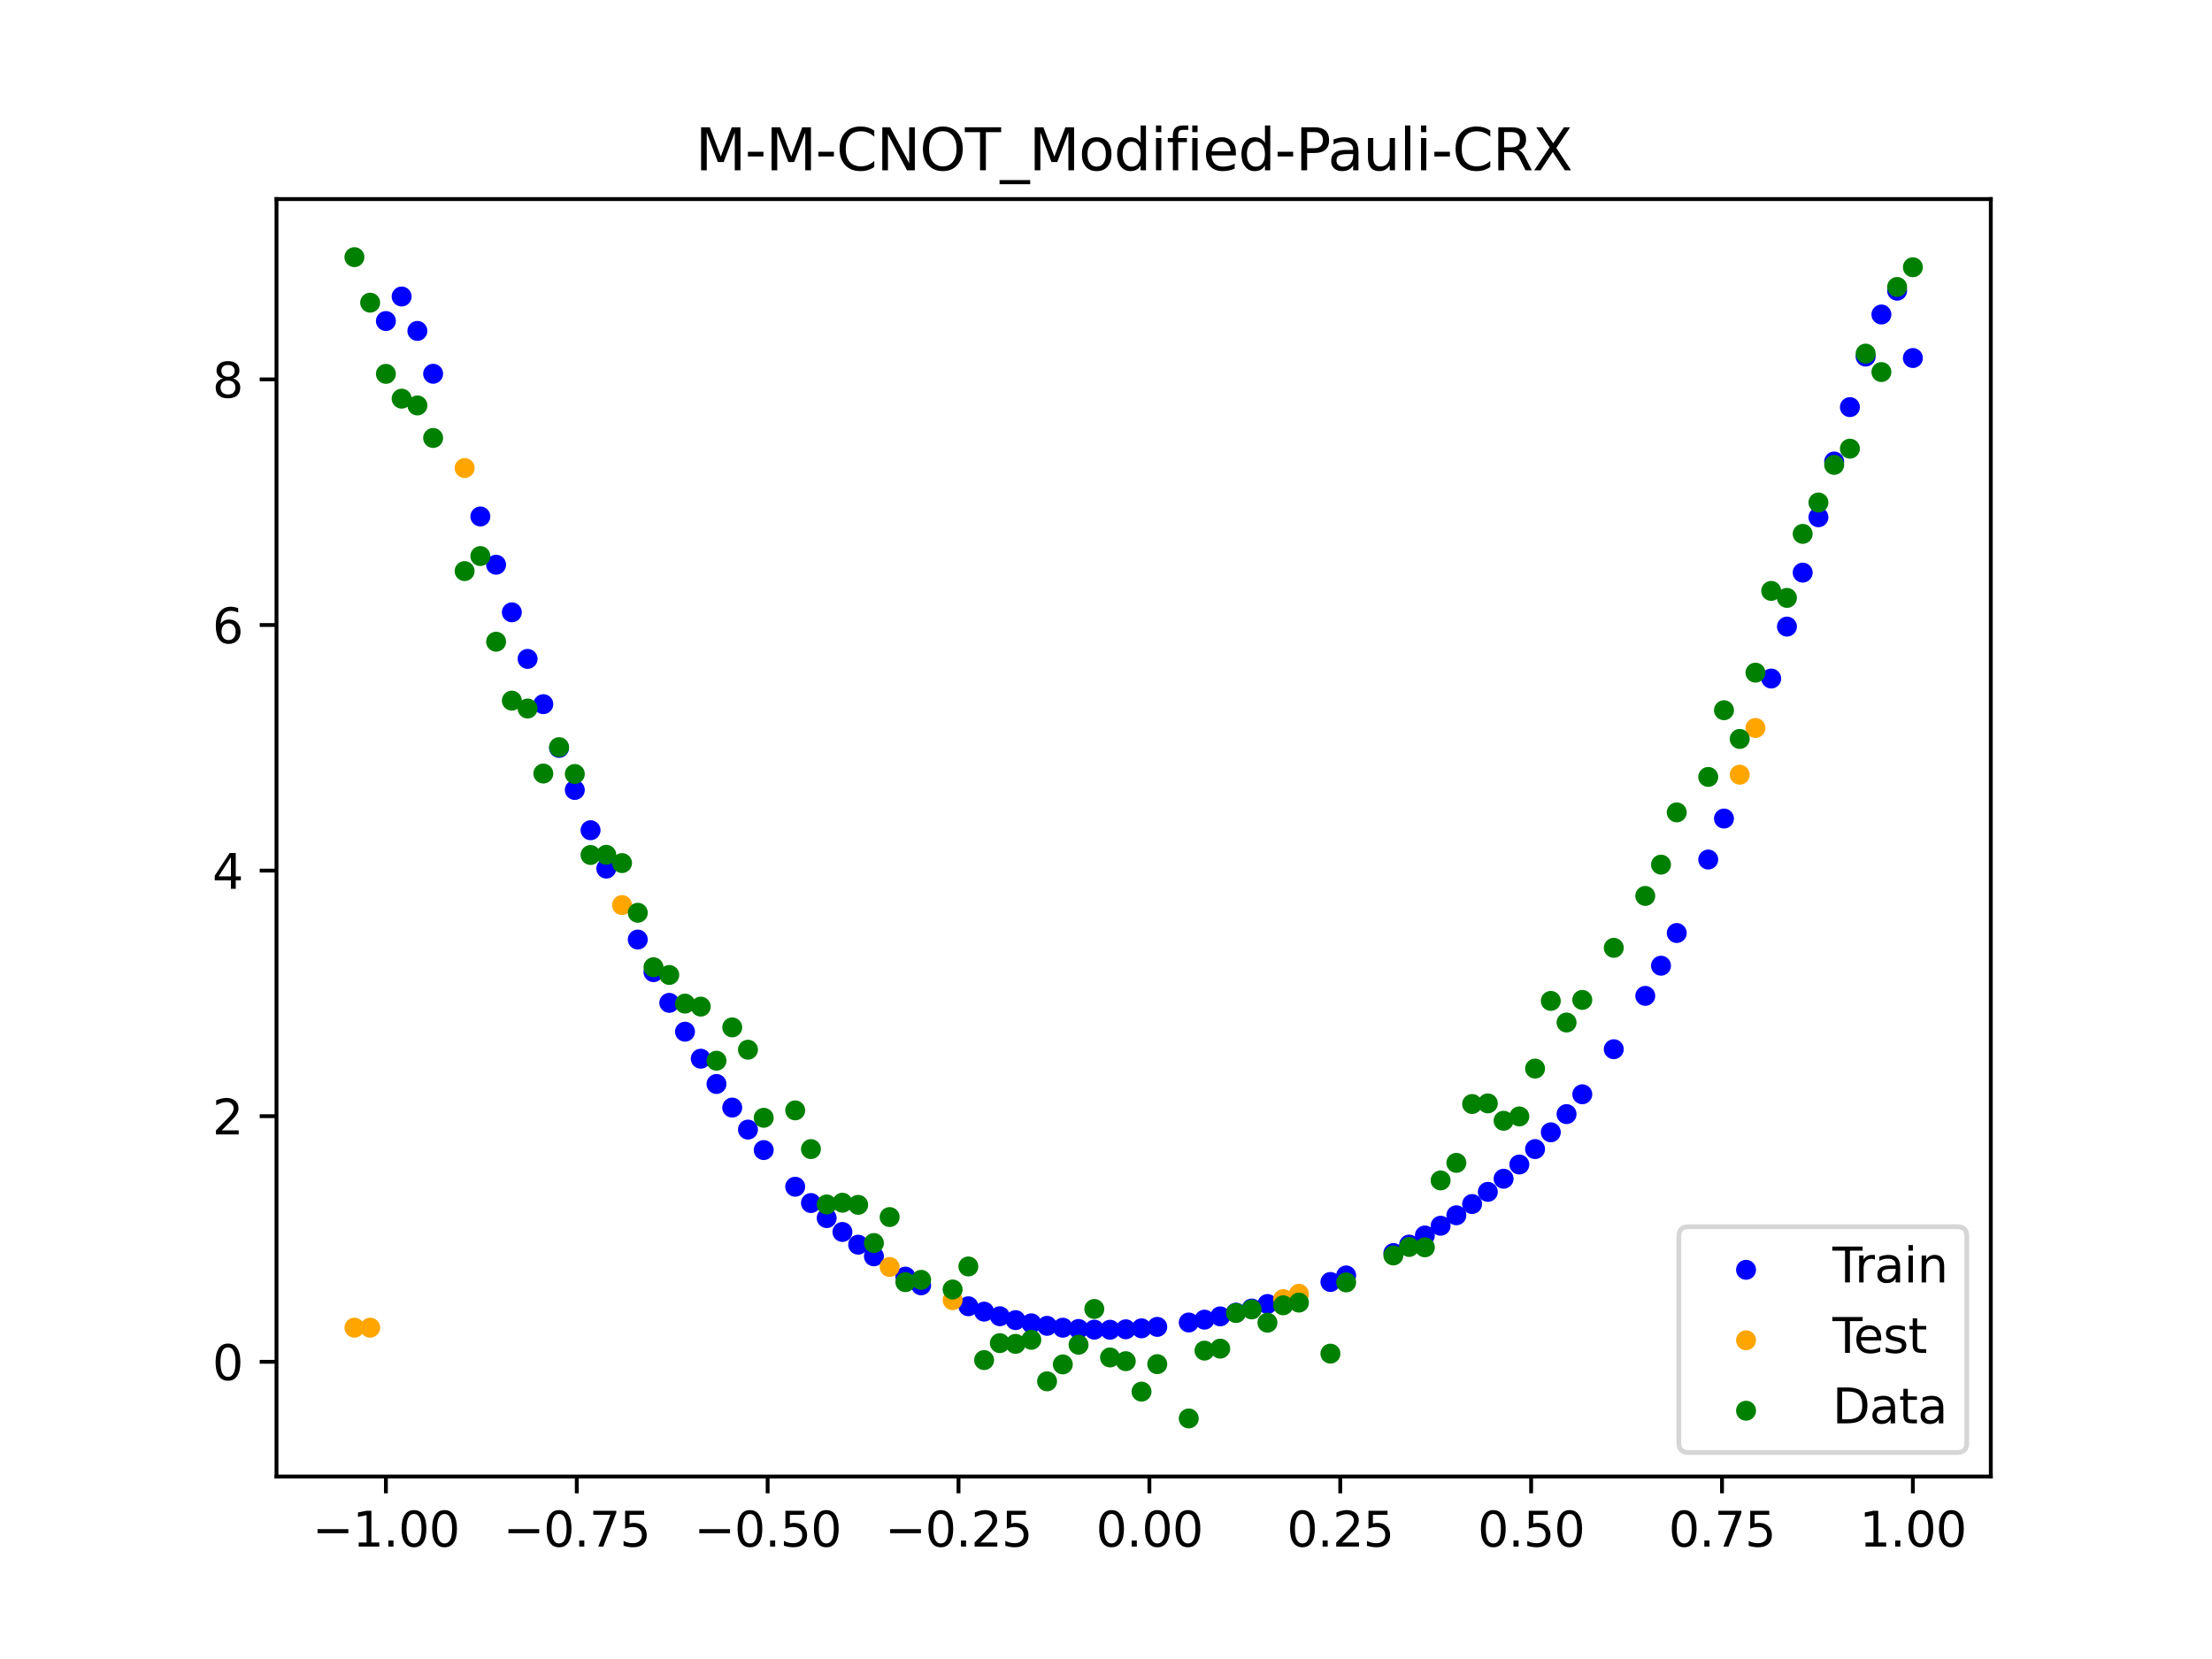 <?xml version="1.0" encoding="utf-8" standalone="no"?>
<!DOCTYPE svg PUBLIC "-//W3C//DTD SVG 1.1//EN"
  "http://www.w3.org/Graphics/SVG/1.1/DTD/svg11.dtd">
<svg xmlns:xlink="http://www.w3.org/1999/xlink" width="460.8pt" height="345.6pt" viewBox="0 0 460.8 345.6" xmlns="http://www.w3.org/2000/svg" version="1.1">
 <defs>
  <style type="text/css">*{stroke-linejoin: round; stroke-linecap: butt}</style>
 </defs>
 <g id="figure_1">
  <g id="patch_1">
   <path d="M 0 345.6 
L 460.8 345.6 
L 460.8 0 
L 0 0 
z
" style="fill: #ffffff"/>
  </g>
  <g id="axes_1">
   <g id="patch_2">
    <path d="M 57.6 307.584 
L 414.72 307.584 
L 414.72 41.472 
L 57.6 41.472 
z
" style="fill: #ffffff"/>
   </g>
   <g id="PathCollection_1">
    <defs>
     <path id="mc5044b5710" d="M 0 1.581 
C 0.419 1.581 0.822 1.415 1.118 1.118 
C 1.415 0.822 1.581 0.419 1.581 0 
C 1.581 -0.419 1.415 -0.822 1.118 -1.118 
C 0.822 -1.415 0.419 -1.581 0 -1.581 
C -0.419 -1.581 -0.822 -1.415 -1.118 -1.118 
C -1.415 -0.822 -1.581 -0.419 -1.581 0 
C -1.581 0.419 -1.415 0.822 -1.118 1.118 
C -0.822 1.415 -0.419 1.581 0 1.581 
z
" style="stroke: #0000ff"/>
    </defs>
    <g clip-path="url(#p93829b4491)">
     <use xlink:href="#mc5044b5710" x="208.286" y="274.196" style="fill: #0000ff; stroke: #0000ff"/>
     <use xlink:href="#mc5044b5710" x="83.671" y="61.766" style="fill: #0000ff; stroke: #0000ff"/>
     <use xlink:href="#mc5044b5710" x="349.297" y="194.364" style="fill: #0000ff; stroke: #0000ff"/>
     <use xlink:href="#mc5044b5710" x="149.258" y="225.815" style="fill: #0000ff; stroke: #0000ff"/>
     <use xlink:href="#mc5044b5710" x="293.548" y="259.269" style="fill: #0000ff; stroke: #0000ff"/>
     <use xlink:href="#mc5044b5710" x="319.783" y="239.375" style="fill: #0000ff; stroke: #0000ff"/>
     <use xlink:href="#mc5044b5710" x="254.196" y="274.221" style="fill: #0000ff; stroke: #0000ff"/>
     <use xlink:href="#mc5044b5710" x="342.739" y="207.458" style="fill: #0000ff; stroke: #0000ff"/>
     <use xlink:href="#mc5044b5710" x="142.699" y="214.918" style="fill: #0000ff; stroke: #0000ff"/>
     <use xlink:href="#mc5044b5710" x="175.492" y="256.638" style="fill: #0000ff; stroke: #0000ff"/>
     <use xlink:href="#mc5044b5710" x="250.917" y="274.906" style="fill: #0000ff; stroke: #0000ff"/>
     <use xlink:href="#mc5044b5710" x="155.816" y="235.317" style="fill: #0000ff; stroke: #0000ff"/>
     <use xlink:href="#mc5044b5710" x="86.95" y="68.937" style="fill: #0000ff; stroke: #0000ff"/>
     <use xlink:href="#mc5044b5710" x="123.023" y="172.95" style="fill: #0000ff; stroke: #0000ff"/>
     <use xlink:href="#mc5044b5710" x="313.224" y="245.551" style="fill: #0000ff; stroke: #0000ff"/>
     <use xlink:href="#mc5044b5710" x="100.067" y="107.59" style="fill: #0000ff; stroke: #0000ff"/>
     <use xlink:href="#mc5044b5710" x="132.861" y="195.73" style="fill: #0000ff; stroke: #0000ff"/>
     <use xlink:href="#mc5044b5710" x="182.051" y="261.718" style="fill: #0000ff; stroke: #0000ff"/>
     <use xlink:href="#mc5044b5710" x="382.091" y="96.149" style="fill: #0000ff; stroke: #0000ff"/>
     <use xlink:href="#mc5044b5710" x="188.61" y="265.942" style="fill: #0000ff; stroke: #0000ff"/>
     <use xlink:href="#mc5044b5710" x="247.638" y="275.502" style="fill: #0000ff; stroke: #0000ff"/>
     <use xlink:href="#mc5044b5710" x="300.107" y="255.345" style="fill: #0000ff; stroke: #0000ff"/>
     <use xlink:href="#mc5044b5710" x="152.537" y="230.733" style="fill: #0000ff; stroke: #0000ff"/>
     <use xlink:href="#mc5044b5710" x="205.006" y="273.236" style="fill: #0000ff; stroke: #0000ff"/>
     <use xlink:href="#mc5044b5710" x="306.666" y="250.818" style="fill: #0000ff; stroke: #0000ff"/>
     <use xlink:href="#mc5044b5710" x="280.431" y="265.699" style="fill: #0000ff; stroke: #0000ff"/>
     <use xlink:href="#mc5044b5710" x="90.229" y="77.864" style="fill: #0000ff; stroke: #0000ff"/>
     <use xlink:href="#mc5044b5710" x="326.342" y="232.089" style="fill: #0000ff; stroke: #0000ff"/>
     <use xlink:href="#mc5044b5710" x="296.828" y="257.375" style="fill: #0000ff; stroke: #0000ff"/>
     <use xlink:href="#mc5044b5710" x="165.654" y="247.216" style="fill: #0000ff; stroke: #0000ff"/>
     <use xlink:href="#mc5044b5710" x="231.241" y="277.01" style="fill: #0000ff; stroke: #0000ff"/>
     <use xlink:href="#mc5044b5710" x="277.152" y="267.061" style="fill: #0000ff; stroke: #0000ff"/>
     <use xlink:href="#mc5044b5710" x="106.626" y="127.558" style="fill: #0000ff; stroke: #0000ff"/>
     <use xlink:href="#mc5044b5710" x="172.213" y="253.75" style="fill: #0000ff; stroke: #0000ff"/>
     <use xlink:href="#mc5044b5710" x="346.018" y="201.174" style="fill: #0000ff; stroke: #0000ff"/>
     <use xlink:href="#mc5044b5710" x="309.945" y="248.286" style="fill: #0000ff; stroke: #0000ff"/>
     <use xlink:href="#mc5044b5710" x="359.135" y="170.52" style="fill: #0000ff; stroke: #0000ff"/>
     <use xlink:href="#mc5044b5710" x="116.464" y="155.803" style="fill: #0000ff; stroke: #0000ff"/>
     <use xlink:href="#mc5044b5710" x="103.347" y="117.643" style="fill: #0000ff; stroke: #0000ff"/>
     <use xlink:href="#mc5044b5710" x="159.096" y="239.583" style="fill: #0000ff; stroke: #0000ff"/>
     <use xlink:href="#mc5044b5710" x="119.743" y="164.564" style="fill: #0000ff; stroke: #0000ff"/>
     <use xlink:href="#mc5044b5710" x="178.772" y="259.29" style="fill: #0000ff; stroke: #0000ff"/>
     <use xlink:href="#mc5044b5710" x="241.079" y="276.411" style="fill: #0000ff; stroke: #0000ff"/>
     <use xlink:href="#mc5044b5710" x="145.978" y="220.548" style="fill: #0000ff; stroke: #0000ff"/>
     <use xlink:href="#mc5044b5710" x="168.934" y="250.614" style="fill: #0000ff; stroke: #0000ff"/>
     <use xlink:href="#mc5044b5710" x="329.621" y="227.959" style="fill: #0000ff; stroke: #0000ff"/>
     <use xlink:href="#mc5044b5710" x="264.034" y="271.65" style="fill: #0000ff; stroke: #0000ff"/>
     <use xlink:href="#mc5044b5710" x="391.929" y="65.515" style="fill: #0000ff; stroke: #0000ff"/>
     <use xlink:href="#mc5044b5710" x="336.18" y="218.57" style="fill: #0000ff; stroke: #0000ff"/>
     <use xlink:href="#mc5044b5710" x="316.504" y="242.588" style="fill: #0000ff; stroke: #0000ff"/>
     <use xlink:href="#mc5044b5710" x="191.889" y="267.757" style="fill: #0000ff; stroke: #0000ff"/>
     <use xlink:href="#mc5044b5710" x="368.973" y="141.352" style="fill: #0000ff; stroke: #0000ff"/>
     <use xlink:href="#mc5044b5710" x="398.487" y="74.583" style="fill: #0000ff; stroke: #0000ff"/>
     <use xlink:href="#mc5044b5710" x="234.52" y="276.918" style="fill: #0000ff; stroke: #0000ff"/>
     <use xlink:href="#mc5044b5710" x="109.905" y="137.261" style="fill: #0000ff; stroke: #0000ff"/>
     <use xlink:href="#mc5044b5710" x="323.062" y="235.884" style="fill: #0000ff; stroke: #0000ff"/>
     <use xlink:href="#mc5044b5710" x="126.302" y="180.945" style="fill: #0000ff; stroke: #0000ff"/>
     <use xlink:href="#mc5044b5710" x="388.649" y="74.283" style="fill: #0000ff; stroke: #0000ff"/>
     <use xlink:href="#mc5044b5710" x="227.962" y="276.989" style="fill: #0000ff; stroke: #0000ff"/>
     <use xlink:href="#mc5044b5710" x="113.185" y="146.691" style="fill: #0000ff; stroke: #0000ff"/>
     <use xlink:href="#mc5044b5710" x="260.755" y="272.591" style="fill: #0000ff; stroke: #0000ff"/>
     <use xlink:href="#mc5044b5710" x="80.391" y="66.88" style="fill: #0000ff; stroke: #0000ff"/>
     <use xlink:href="#mc5044b5710" x="139.42" y="208.912" style="fill: #0000ff; stroke: #0000ff"/>
     <use xlink:href="#mc5044b5710" x="378.811" y="107.754" style="fill: #0000ff; stroke: #0000ff"/>
     <use xlink:href="#mc5044b5710" x="375.532" y="119.289" style="fill: #0000ff; stroke: #0000ff"/>
     <use xlink:href="#mc5044b5710" x="237.8" y="276.717" style="fill: #0000ff; stroke: #0000ff"/>
     <use xlink:href="#mc5044b5710" x="290.269" y="261.039" style="fill: #0000ff; stroke: #0000ff"/>
     <use xlink:href="#mc5044b5710" x="211.565" y="275.005" style="fill: #0000ff; stroke: #0000ff"/>
     <use xlink:href="#mc5044b5710" x="136.14" y="202.519" style="fill: #0000ff; stroke: #0000ff"/>
     <use xlink:href="#mc5044b5710" x="395.208" y="60.556" style="fill: #0000ff; stroke: #0000ff"/>
     <use xlink:href="#mc5044b5710" x="385.37" y="84.811" style="fill: #0000ff; stroke: #0000ff"/>
     <use xlink:href="#mc5044b5710" x="303.386" y="253.165" style="fill: #0000ff; stroke: #0000ff"/>
     <use xlink:href="#mc5044b5710" x="224.682" y="276.849" style="fill: #0000ff; stroke: #0000ff"/>
     <use xlink:href="#mc5044b5710" x="372.253" y="130.535" style="fill: #0000ff; stroke: #0000ff"/>
     <use xlink:href="#mc5044b5710" x="257.476" y="273.448" style="fill: #0000ff; stroke: #0000ff"/>
     <use xlink:href="#mc5044b5710" x="221.403" y="276.586" style="fill: #0000ff; stroke: #0000ff"/>
     <use xlink:href="#mc5044b5710" x="355.856" y="179.057" style="fill: #0000ff; stroke: #0000ff"/>
     <use xlink:href="#mc5044b5710" x="201.727" y="272.119" style="fill: #0000ff; stroke: #0000ff"/>
     <use xlink:href="#mc5044b5710" x="214.844" y="275.67" style="fill: #0000ff; stroke: #0000ff"/>
     <use xlink:href="#mc5044b5710" x="218.124" y="276.195" style="fill: #0000ff; stroke: #0000ff"/>
    </g>
   </g>
   <g id="PathCollection_2">
    <defs>
     <path id="m3e9d633d34" d="M 0 1.581 
C 0.419 1.581 0.822 1.415 1.118 1.118 
C 1.415 0.822 1.581 0.419 1.581 0 
C 1.581 -0.419 1.415 -0.822 1.118 -1.118 
C 0.822 -1.415 0.419 -1.581 0 -1.581 
C -0.419 -1.581 -0.822 -1.415 -1.118 -1.118 
C -1.415 -0.822 -1.581 -0.419 -1.581 0 
C -1.581 0.419 -1.415 0.822 -1.118 1.118 
C -0.822 1.415 -0.419 1.581 0 1.581 
z
" style="stroke: #ffa500"/>
    </defs>
    <g clip-path="url(#p93829b4491)">
     <use xlink:href="#m3e9d633d34" x="198.448" y="270.838" style="fill: #ffa500; stroke: #ffa500"/>
     <use xlink:href="#m3e9d633d34" x="365.694" y="151.652" style="fill: #ffa500; stroke: #ffa500"/>
     <use xlink:href="#m3e9d633d34" x="73.833" y="276.577" style="fill: #ffa500; stroke: #ffa500"/>
     <use xlink:href="#m3e9d633d34" x="96.788" y="97.502" style="fill: #ffa500; stroke: #ffa500"/>
     <use xlink:href="#m3e9d633d34" x="267.314" y="270.627" style="fill: #ffa500; stroke: #ffa500"/>
     <use xlink:href="#m3e9d633d34" x="129.581" y="188.539" style="fill: #ffa500; stroke: #ffa500"/>
     <use xlink:href="#m3e9d633d34" x="185.33" y="263.932" style="fill: #ffa500; stroke: #ffa500"/>
     <use xlink:href="#m3e9d633d34" x="270.593" y="269.522" style="fill: #ffa500; stroke: #ffa500"/>
     <use xlink:href="#m3e9d633d34" x="77.112" y="276.577" style="fill: #ffa500; stroke: #ffa500"/>
     <use xlink:href="#m3e9d633d34" x="362.415" y="161.383" style="fill: #ffa500; stroke: #ffa500"/>
    </g>
   </g>
   <g id="PathCollection_3">
    <defs>
     <path id="m9a871b9385" d="M 0 1.581 
C 0.419 1.581 0.822 1.415 1.118 1.118 
C 1.415 0.822 1.581 0.419 1.581 0 
C 1.581 -0.419 1.415 -0.822 1.118 -1.118 
C 0.822 -1.415 0.419 -1.581 0 -1.581 
C -0.419 -1.581 -0.822 -1.415 -1.118 -1.118 
C -1.415 -0.822 -1.581 -0.419 -1.581 0 
C -1.581 0.419 -1.415 0.822 -1.118 1.118 
C -0.822 1.415 -0.419 1.581 0 1.581 
z
" style="stroke: #008000"/>
    </defs>
    <g clip-path="url(#p93829b4491)">
     <use xlink:href="#m9a871b9385" x="208.286" y="279.798" style="fill: #008000; stroke: #008000"/>
     <use xlink:href="#m9a871b9385" x="83.671" y="83.047" style="fill: #008000; stroke: #008000"/>
     <use xlink:href="#m9a871b9385" x="349.297" y="169.235" style="fill: #008000; stroke: #008000"/>
     <use xlink:href="#m9a871b9385" x="149.258" y="220.967" style="fill: #008000; stroke: #008000"/>
     <use xlink:href="#m9a871b9385" x="293.548" y="259.766" style="fill: #008000; stroke: #008000"/>
     <use xlink:href="#m9a871b9385" x="319.783" y="222.609" style="fill: #008000; stroke: #008000"/>
     <use xlink:href="#m9a871b9385" x="254.196" y="280.945" style="fill: #008000; stroke: #008000"/>
     <use xlink:href="#m9a871b9385" x="342.739" y="186.636" style="fill: #008000; stroke: #008000"/>
     <use xlink:href="#m9a871b9385" x="142.699" y="209.073" style="fill: #008000; stroke: #008000"/>
     <use xlink:href="#m9a871b9385" x="175.492" y="250.548" style="fill: #008000; stroke: #008000"/>
     <use xlink:href="#m9a871b9385" x="250.917" y="281.357" style="fill: #008000; stroke: #008000"/>
     <use xlink:href="#m9a871b9385" x="155.816" y="218.675" style="fill: #008000; stroke: #008000"/>
     <use xlink:href="#m9a871b9385" x="86.95" y="84.461" style="fill: #008000; stroke: #008000"/>
     <use xlink:href="#m9a871b9385" x="123.023" y="178.109" style="fill: #008000; stroke: #008000"/>
     <use xlink:href="#m9a871b9385" x="313.224" y="233.476" style="fill: #008000; stroke: #008000"/>
     <use xlink:href="#m9a871b9385" x="100.067" y="115.838" style="fill: #008000; stroke: #008000"/>
     <use xlink:href="#m9a871b9385" x="132.861" y="190.145" style="fill: #008000; stroke: #008000"/>
     <use xlink:href="#m9a871b9385" x="182.051" y="258.951" style="fill: #008000; stroke: #008000"/>
     <use xlink:href="#m9a871b9385" x="382.091" y="96.844" style="fill: #008000; stroke: #008000"/>
     <use xlink:href="#m9a871b9385" x="188.61" y="267.097" style="fill: #008000; stroke: #008000"/>
     <use xlink:href="#m9a871b9385" x="247.638" y="295.488" style="fill: #008000; stroke: #008000"/>
     <use xlink:href="#m9a871b9385" x="300.107" y="245.907" style="fill: #008000; stroke: #008000"/>
     <use xlink:href="#m9a871b9385" x="152.537" y="214.021" style="fill: #008000; stroke: #008000"/>
     <use xlink:href="#m9a871b9385" x="205.006" y="283.329" style="fill: #008000; stroke: #008000"/>
     <use xlink:href="#m9a871b9385" x="306.666" y="229.986" style="fill: #008000; stroke: #008000"/>
     <use xlink:href="#m9a871b9385" x="280.431" y="267.148" style="fill: #008000; stroke: #008000"/>
     <use xlink:href="#m9a871b9385" x="90.229" y="91.238" style="fill: #008000; stroke: #008000"/>
     <use xlink:href="#m9a871b9385" x="326.342" y="213.009" style="fill: #008000; stroke: #008000"/>
     <use xlink:href="#m9a871b9385" x="296.828" y="259.841" style="fill: #008000; stroke: #008000"/>
     <use xlink:href="#m9a871b9385" x="165.654" y="231.312" style="fill: #008000; stroke: #008000"/>
     <use xlink:href="#m9a871b9385" x="231.241" y="282.785" style="fill: #008000; stroke: #008000"/>
     <use xlink:href="#m9a871b9385" x="277.152" y="281.988" style="fill: #008000; stroke: #008000"/>
     <use xlink:href="#m9a871b9385" x="106.626" y="145.957" style="fill: #008000; stroke: #008000"/>
     <use xlink:href="#m9a871b9385" x="172.213" y="250.909" style="fill: #008000; stroke: #008000"/>
     <use xlink:href="#m9a871b9385" x="346.018" y="180.121" style="fill: #008000; stroke: #008000"/>
     <use xlink:href="#m9a871b9385" x="309.945" y="229.858" style="fill: #008000; stroke: #008000"/>
     <use xlink:href="#m9a871b9385" x="359.135" y="147.953" style="fill: #008000; stroke: #008000"/>
     <use xlink:href="#m9a871b9385" x="116.464" y="155.642" style="fill: #008000; stroke: #008000"/>
     <use xlink:href="#m9a871b9385" x="103.347" y="133.681" style="fill: #008000; stroke: #008000"/>
     <use xlink:href="#m9a871b9385" x="159.096" y="232.856" style="fill: #008000; stroke: #008000"/>
     <use xlink:href="#m9a871b9385" x="119.743" y="161.234" style="fill: #008000; stroke: #008000"/>
     <use xlink:href="#m9a871b9385" x="178.772" y="250.991" style="fill: #008000; stroke: #008000"/>
     <use xlink:href="#m9a871b9385" x="241.079" y="284.178" style="fill: #008000; stroke: #008000"/>
     <use xlink:href="#m9a871b9385" x="145.978" y="209.694" style="fill: #008000; stroke: #008000"/>
     <use xlink:href="#m9a871b9385" x="168.934" y="239.376" style="fill: #008000; stroke: #008000"/>
     <use xlink:href="#m9a871b9385" x="329.621" y="208.299" style="fill: #008000; stroke: #008000"/>
     <use xlink:href="#m9a871b9385" x="264.034" y="275.541" style="fill: #008000; stroke: #008000"/>
     <use xlink:href="#m9a871b9385" x="391.929" y="77.507" style="fill: #008000; stroke: #008000"/>
     <use xlink:href="#m9a871b9385" x="336.18" y="197.449" style="fill: #008000; stroke: #008000"/>
     <use xlink:href="#m9a871b9385" x="316.504" y="232.571" style="fill: #008000; stroke: #008000"/>
     <use xlink:href="#m9a871b9385" x="191.889" y="266.612" style="fill: #008000; stroke: #008000"/>
     <use xlink:href="#m9a871b9385" x="368.973" y="123.096" style="fill: #008000; stroke: #008000"/>
     <use xlink:href="#m9a871b9385" x="398.487" y="55.672" style="fill: #008000; stroke: #008000"/>
     <use xlink:href="#m9a871b9385" x="234.52" y="283.56" style="fill: #008000; stroke: #008000"/>
     <use xlink:href="#m9a871b9385" x="109.905" y="147.599" style="fill: #008000; stroke: #008000"/>
     <use xlink:href="#m9a871b9385" x="323.062" y="208.507" style="fill: #008000; stroke: #008000"/>
     <use xlink:href="#m9a871b9385" x="126.302" y="178.07" style="fill: #008000; stroke: #008000"/>
     <use xlink:href="#m9a871b9385" x="388.649" y="73.667" style="fill: #008000; stroke: #008000"/>
     <use xlink:href="#m9a871b9385" x="227.962" y="272.682" style="fill: #008000; stroke: #008000"/>
     <use xlink:href="#m9a871b9385" x="113.185" y="161.141" style="fill: #008000; stroke: #008000"/>
     <use xlink:href="#m9a871b9385" x="260.755" y="272.778" style="fill: #008000; stroke: #008000"/>
     <use xlink:href="#m9a871b9385" x="80.391" y="77.883" style="fill: #008000; stroke: #008000"/>
     <use xlink:href="#m9a871b9385" x="139.42" y="203.102" style="fill: #008000; stroke: #008000"/>
     <use xlink:href="#m9a871b9385" x="378.811" y="104.684" style="fill: #008000; stroke: #008000"/>
     <use xlink:href="#m9a871b9385" x="375.532" y="111.216" style="fill: #008000; stroke: #008000"/>
     <use xlink:href="#m9a871b9385" x="237.8" y="289.903" style="fill: #008000; stroke: #008000"/>
     <use xlink:href="#m9a871b9385" x="290.269" y="261.533" style="fill: #008000; stroke: #008000"/>
     <use xlink:href="#m9a871b9385" x="211.565" y="279.954" style="fill: #008000; stroke: #008000"/>
     <use xlink:href="#m9a871b9385" x="136.14" y="201.496" style="fill: #008000; stroke: #008000"/>
     <use xlink:href="#m9a871b9385" x="395.208" y="59.781" style="fill: #008000; stroke: #008000"/>
     <use xlink:href="#m9a871b9385" x="385.37" y="93.463" style="fill: #008000; stroke: #008000"/>
     <use xlink:href="#m9a871b9385" x="303.386" y="242.242" style="fill: #008000; stroke: #008000"/>
     <use xlink:href="#m9a871b9385" x="224.682" y="280.135" style="fill: #008000; stroke: #008000"/>
     <use xlink:href="#m9a871b9385" x="372.253" y="124.552" style="fill: #008000; stroke: #008000"/>
     <use xlink:href="#m9a871b9385" x="257.476" y="273.52" style="fill: #008000; stroke: #008000"/>
     <use xlink:href="#m9a871b9385" x="221.403" y="284.229" style="fill: #008000; stroke: #008000"/>
     <use xlink:href="#m9a871b9385" x="355.856" y="161.851" style="fill: #008000; stroke: #008000"/>
     <use xlink:href="#m9a871b9385" x="201.727" y="263.828" style="fill: #008000; stroke: #008000"/>
     <use xlink:href="#m9a871b9385" x="214.844" y="279.105" style="fill: #008000; stroke: #008000"/>
     <use xlink:href="#m9a871b9385" x="218.124" y="287.758" style="fill: #008000; stroke: #008000"/>
    </g>
   </g>
   <g id="PathCollection_4">
    <g clip-path="url(#p93829b4491)">
     <use xlink:href="#m9a871b9385" x="198.448" y="268.627" style="fill: #008000; stroke: #008000"/>
     <use xlink:href="#m9a871b9385" x="365.694" y="140.127" style="fill: #008000; stroke: #008000"/>
     <use xlink:href="#m9a871b9385" x="73.833" y="53.568" style="fill: #008000; stroke: #008000"/>
     <use xlink:href="#m9a871b9385" x="96.788" y="118.971" style="fill: #008000; stroke: #008000"/>
     <use xlink:href="#m9a871b9385" x="267.314" y="271.918" style="fill: #008000; stroke: #008000"/>
     <use xlink:href="#m9a871b9385" x="129.581" y="179.797" style="fill: #008000; stroke: #008000"/>
     <use xlink:href="#m9a871b9385" x="185.33" y="253.537" style="fill: #008000; stroke: #008000"/>
     <use xlink:href="#m9a871b9385" x="270.593" y="271.354" style="fill: #008000; stroke: #008000"/>
     <use xlink:href="#m9a871b9385" x="77.112" y="63.052" style="fill: #008000; stroke: #008000"/>
     <use xlink:href="#m9a871b9385" x="362.415" y="153.936" style="fill: #008000; stroke: #008000"/>
    </g>
   </g>
   <g id="matplotlib.axis_1">
    <g id="xtick_1">
     <g id="line2d_1">
      <defs>
       <path id="m56101bc3e9" d="M 0 0 
L 0 3.5 
" style="stroke: #000000; stroke-width: 0.8"/>
      </defs>
      <g>
       <use xlink:href="#m56101bc3e9" x="80.391" y="307.584" style="stroke: #000000; stroke-width: 0.8"/>
      </g>
     </g>
     <g id="text_1">
      <!-- −1.00 -->
      <g transform="translate(65.069 322.182) scale(0.1 -0.1)">
       <defs>
        <path id="DejaVuSans-2212" d="M 678 2272 
L 4684 2272 
L 4684 1741 
L 678 1741 
L 678 2272 
z
" transform="scale(0.016)"/>
        <path id="DejaVuSans-31" d="M 794 531 
L 1825 531 
L 1825 4091 
L 703 3866 
L 703 4441 
L 1819 4666 
L 2450 4666 
L 2450 531 
L 3481 531 
L 3481 0 
L 794 0 
L 794 531 
z
" transform="scale(0.016)"/>
        <path id="DejaVuSans-2e" d="M 684 794 
L 1344 794 
L 1344 0 
L 684 0 
L 684 794 
z
" transform="scale(0.016)"/>
        <path id="DejaVuSans-30" d="M 2034 4250 
Q 1547 4250 1301 3770 
Q 1056 3291 1056 2328 
Q 1056 1369 1301 889 
Q 1547 409 2034 409 
Q 2525 409 2770 889 
Q 3016 1369 3016 2328 
Q 3016 3291 2770 3770 
Q 2525 4250 2034 4250 
z
M 2034 4750 
Q 2819 4750 3233 4129 
Q 3647 3509 3647 2328 
Q 3647 1150 3233 529 
Q 2819 -91 2034 -91 
Q 1250 -91 836 529 
Q 422 1150 422 2328 
Q 422 3509 836 4129 
Q 1250 4750 2034 4750 
z
" transform="scale(0.016)"/>
       </defs>
       <use xlink:href="#DejaVuSans-2212"/>
       <use xlink:href="#DejaVuSans-31" x="83.789"/>
       <use xlink:href="#DejaVuSans-2e" x="147.412"/>
       <use xlink:href="#DejaVuSans-30" x="179.199"/>
       <use xlink:href="#DejaVuSans-30" x="242.822"/>
      </g>
     </g>
    </g>
    <g id="xtick_2">
     <g id="line2d_2">
      <g>
       <use xlink:href="#m56101bc3e9" x="120.153" y="307.584" style="stroke: #000000; stroke-width: 0.8"/>
      </g>
     </g>
     <g id="text_2">
      <!-- −0.75 -->
      <g transform="translate(104.831 322.182) scale(0.1 -0.1)">
       <defs>
        <path id="DejaVuSans-37" d="M 525 4666 
L 3525 4666 
L 3525 4397 
L 1831 0 
L 1172 0 
L 2766 4134 
L 525 4134 
L 525 4666 
z
" transform="scale(0.016)"/>
        <path id="DejaVuSans-35" d="M 691 4666 
L 3169 4666 
L 3169 4134 
L 1269 4134 
L 1269 2991 
Q 1406 3038 1543 3061 
Q 1681 3084 1819 3084 
Q 2600 3084 3056 2656 
Q 3513 2228 3513 1497 
Q 3513 744 3044 326 
Q 2575 -91 1722 -91 
Q 1428 -91 1123 -41 
Q 819 9 494 109 
L 494 744 
Q 775 591 1075 516 
Q 1375 441 1709 441 
Q 2250 441 2565 725 
Q 2881 1009 2881 1497 
Q 2881 1984 2565 2268 
Q 2250 2553 1709 2553 
Q 1456 2553 1204 2497 
Q 953 2441 691 2322 
L 691 4666 
z
" transform="scale(0.016)"/>
       </defs>
       <use xlink:href="#DejaVuSans-2212"/>
       <use xlink:href="#DejaVuSans-30" x="83.789"/>
       <use xlink:href="#DejaVuSans-2e" x="147.412"/>
       <use xlink:href="#DejaVuSans-37" x="179.199"/>
       <use xlink:href="#DejaVuSans-35" x="242.822"/>
      </g>
     </g>
    </g>
    <g id="xtick_3">
     <g id="line2d_3">
      <g>
       <use xlink:href="#m56101bc3e9" x="159.915" y="307.584" style="stroke: #000000; stroke-width: 0.8"/>
      </g>
     </g>
     <g id="text_3">
      <!-- −0.50 -->
      <g transform="translate(144.593 322.182) scale(0.1 -0.1)">
       <use xlink:href="#DejaVuSans-2212"/>
       <use xlink:href="#DejaVuSans-30" x="83.789"/>
       <use xlink:href="#DejaVuSans-2e" x="147.412"/>
       <use xlink:href="#DejaVuSans-35" x="179.199"/>
       <use xlink:href="#DejaVuSans-30" x="242.822"/>
      </g>
     </g>
    </g>
    <g id="xtick_4">
     <g id="line2d_4">
      <g>
       <use xlink:href="#m56101bc3e9" x="199.677" y="307.584" style="stroke: #000000; stroke-width: 0.8"/>
      </g>
     </g>
     <g id="text_4">
      <!-- −0.25 -->
      <g transform="translate(184.355 322.182) scale(0.1 -0.1)">
       <defs>
        <path id="DejaVuSans-32" d="M 1228 531 
L 3431 531 
L 3431 0 
L 469 0 
L 469 531 
Q 828 903 1448 1529 
Q 2069 2156 2228 2338 
Q 2531 2678 2651 2914 
Q 2772 3150 2772 3378 
Q 2772 3750 2511 3984 
Q 2250 4219 1831 4219 
Q 1534 4219 1204 4116 
Q 875 4013 500 3803 
L 500 4441 
Q 881 4594 1212 4672 
Q 1544 4750 1819 4750 
Q 2544 4750 2975 4387 
Q 3406 4025 3406 3419 
Q 3406 3131 3298 2873 
Q 3191 2616 2906 2266 
Q 2828 2175 2409 1742 
Q 1991 1309 1228 531 
z
" transform="scale(0.016)"/>
       </defs>
       <use xlink:href="#DejaVuSans-2212"/>
       <use xlink:href="#DejaVuSans-30" x="83.789"/>
       <use xlink:href="#DejaVuSans-2e" x="147.412"/>
       <use xlink:href="#DejaVuSans-32" x="179.199"/>
       <use xlink:href="#DejaVuSans-35" x="242.822"/>
      </g>
     </g>
    </g>
    <g id="xtick_5">
     <g id="line2d_5">
      <g>
       <use xlink:href="#m56101bc3e9" x="239.439" y="307.584" style="stroke: #000000; stroke-width: 0.8"/>
      </g>
     </g>
     <g id="text_5">
      <!-- 0.00 -->
      <g transform="translate(228.307 322.182) scale(0.1 -0.1)">
       <use xlink:href="#DejaVuSans-30"/>
       <use xlink:href="#DejaVuSans-2e" x="63.623"/>
       <use xlink:href="#DejaVuSans-30" x="95.41"/>
       <use xlink:href="#DejaVuSans-30" x="159.033"/>
      </g>
     </g>
    </g>
    <g id="xtick_6">
     <g id="line2d_6">
      <g>
       <use xlink:href="#m56101bc3e9" x="279.201" y="307.584" style="stroke: #000000; stroke-width: 0.8"/>
      </g>
     </g>
     <g id="text_6">
      <!-- 0.25 -->
      <g transform="translate(268.069 322.182) scale(0.1 -0.1)">
       <use xlink:href="#DejaVuSans-30"/>
       <use xlink:href="#DejaVuSans-2e" x="63.623"/>
       <use xlink:href="#DejaVuSans-32" x="95.41"/>
       <use xlink:href="#DejaVuSans-35" x="159.033"/>
      </g>
     </g>
    </g>
    <g id="xtick_7">
     <g id="line2d_7">
      <g>
       <use xlink:href="#m56101bc3e9" x="318.963" y="307.584" style="stroke: #000000; stroke-width: 0.8"/>
      </g>
     </g>
     <g id="text_7">
      <!-- 0.50 -->
      <g transform="translate(307.83 322.182) scale(0.1 -0.1)">
       <use xlink:href="#DejaVuSans-30"/>
       <use xlink:href="#DejaVuSans-2e" x="63.623"/>
       <use xlink:href="#DejaVuSans-35" x="95.41"/>
       <use xlink:href="#DejaVuSans-30" x="159.033"/>
      </g>
     </g>
    </g>
    <g id="xtick_8">
     <g id="line2d_8">
      <g>
       <use xlink:href="#m56101bc3e9" x="358.725" y="307.584" style="stroke: #000000; stroke-width: 0.8"/>
      </g>
     </g>
     <g id="text_8">
      <!-- 0.75 -->
      <g transform="translate(347.592 322.182) scale(0.1 -0.1)">
       <use xlink:href="#DejaVuSans-30"/>
       <use xlink:href="#DejaVuSans-2e" x="63.623"/>
       <use xlink:href="#DejaVuSans-37" x="95.41"/>
       <use xlink:href="#DejaVuSans-35" x="159.033"/>
      </g>
     </g>
    </g>
    <g id="xtick_9">
     <g id="line2d_9">
      <g>
       <use xlink:href="#m56101bc3e9" x="398.487" y="307.584" style="stroke: #000000; stroke-width: 0.8"/>
      </g>
     </g>
     <g id="text_9">
      <!-- 1.00 -->
      <g transform="translate(387.354 322.182) scale(0.1 -0.1)">
       <use xlink:href="#DejaVuSans-31"/>
       <use xlink:href="#DejaVuSans-2e" x="63.623"/>
       <use xlink:href="#DejaVuSans-30" x="95.41"/>
       <use xlink:href="#DejaVuSans-30" x="159.033"/>
      </g>
     </g>
    </g>
   </g>
   <g id="matplotlib.axis_2">
    <g id="ytick_1">
     <g id="line2d_10">
      <defs>
       <path id="mdcc0e2740e" d="M 0 0 
L -3.5 0 
" style="stroke: #000000; stroke-width: 0.8"/>
      </defs>
      <g>
       <use xlink:href="#mdcc0e2740e" x="57.6" y="283.689" style="stroke: #000000; stroke-width: 0.8"/>
      </g>
     </g>
     <g id="text_10">
      <!-- 0 -->
      <g transform="translate(44.237 287.489) scale(0.1 -0.1)">
       <use xlink:href="#DejaVuSans-30"/>
      </g>
     </g>
    </g>
    <g id="ytick_2">
     <g id="line2d_11">
      <g>
       <use xlink:href="#mdcc0e2740e" x="57.6" y="232.524" style="stroke: #000000; stroke-width: 0.8"/>
      </g>
     </g>
     <g id="text_11">
      <!-- 2 -->
      <g transform="translate(44.237 236.324) scale(0.1 -0.1)">
       <use xlink:href="#DejaVuSans-32"/>
      </g>
     </g>
    </g>
    <g id="ytick_3">
     <g id="line2d_12">
      <g>
       <use xlink:href="#mdcc0e2740e" x="57.6" y="181.36" style="stroke: #000000; stroke-width: 0.8"/>
      </g>
     </g>
     <g id="text_12">
      <!-- 4 -->
      <g transform="translate(44.237 185.159) scale(0.1 -0.1)">
       <defs>
        <path id="DejaVuSans-34" d="M 2419 4116 
L 825 1625 
L 2419 1625 
L 2419 4116 
z
M 2253 4666 
L 3047 4666 
L 3047 1625 
L 3713 1625 
L 3713 1100 
L 3047 1100 
L 3047 0 
L 2419 0 
L 2419 1100 
L 313 1100 
L 313 1709 
L 2253 4666 
z
" transform="scale(0.016)"/>
       </defs>
       <use xlink:href="#DejaVuSans-34"/>
      </g>
     </g>
    </g>
    <g id="ytick_4">
     <g id="line2d_13">
      <g>
       <use xlink:href="#mdcc0e2740e" x="57.6" y="130.195" style="stroke: #000000; stroke-width: 0.8"/>
      </g>
     </g>
     <g id="text_13">
      <!-- 6 -->
      <g transform="translate(44.237 133.994) scale(0.1 -0.1)">
       <defs>
        <path id="DejaVuSans-36" d="M 2113 2584 
Q 1688 2584 1439 2293 
Q 1191 2003 1191 1497 
Q 1191 994 1439 701 
Q 1688 409 2113 409 
Q 2538 409 2786 701 
Q 3034 994 3034 1497 
Q 3034 2003 2786 2293 
Q 2538 2584 2113 2584 
z
M 3366 4563 
L 3366 3988 
Q 3128 4100 2886 4159 
Q 2644 4219 2406 4219 
Q 1781 4219 1451 3797 
Q 1122 3375 1075 2522 
Q 1259 2794 1537 2939 
Q 1816 3084 2150 3084 
Q 2853 3084 3261 2657 
Q 3669 2231 3669 1497 
Q 3669 778 3244 343 
Q 2819 -91 2113 -91 
Q 1303 -91 875 529 
Q 447 1150 447 2328 
Q 447 3434 972 4092 
Q 1497 4750 2381 4750 
Q 2619 4750 2861 4703 
Q 3103 4656 3366 4563 
z
" transform="scale(0.016)"/>
       </defs>
       <use xlink:href="#DejaVuSans-36"/>
      </g>
     </g>
    </g>
    <g id="ytick_5">
     <g id="line2d_14">
      <g>
       <use xlink:href="#mdcc0e2740e" x="57.6" y="79.03" style="stroke: #000000; stroke-width: 0.8"/>
      </g>
     </g>
     <g id="text_14">
      <!-- 8 -->
      <g transform="translate(44.237 82.829) scale(0.1 -0.1)">
       <defs>
        <path id="DejaVuSans-38" d="M 2034 2216 
Q 1584 2216 1326 1975 
Q 1069 1734 1069 1313 
Q 1069 891 1326 650 
Q 1584 409 2034 409 
Q 2484 409 2743 651 
Q 3003 894 3003 1313 
Q 3003 1734 2745 1975 
Q 2488 2216 2034 2216 
z
M 1403 2484 
Q 997 2584 770 2862 
Q 544 3141 544 3541 
Q 544 4100 942 4425 
Q 1341 4750 2034 4750 
Q 2731 4750 3128 4425 
Q 3525 4100 3525 3541 
Q 3525 3141 3298 2862 
Q 3072 2584 2669 2484 
Q 3125 2378 3379 2068 
Q 3634 1759 3634 1313 
Q 3634 634 3220 271 
Q 2806 -91 2034 -91 
Q 1263 -91 848 271 
Q 434 634 434 1313 
Q 434 1759 690 2068 
Q 947 2378 1403 2484 
z
M 1172 3481 
Q 1172 3119 1398 2916 
Q 1625 2713 2034 2713 
Q 2441 2713 2670 2916 
Q 2900 3119 2900 3481 
Q 2900 3844 2670 4047 
Q 2441 4250 2034 4250 
Q 1625 4250 1398 4047 
Q 1172 3844 1172 3481 
z
" transform="scale(0.016)"/>
       </defs>
       <use xlink:href="#DejaVuSans-38"/>
      </g>
     </g>
    </g>
   </g>
   <g id="patch_3">
    <path d="M 57.6 307.584 
L 57.6 41.472 
" style="fill: none; stroke: #000000; stroke-width: 0.8; stroke-linejoin: miter; stroke-linecap: square"/>
   </g>
   <g id="patch_4">
    <path d="M 414.72 307.584 
L 414.72 41.472 
" style="fill: none; stroke: #000000; stroke-width: 0.8; stroke-linejoin: miter; stroke-linecap: square"/>
   </g>
   <g id="patch_5">
    <path d="M 57.6 307.584 
L 414.72 307.584 
" style="fill: none; stroke: #000000; stroke-width: 0.8; stroke-linejoin: miter; stroke-linecap: square"/>
   </g>
   <g id="patch_6">
    <path d="M 57.6 41.472 
L 414.72 41.472 
" style="fill: none; stroke: #000000; stroke-width: 0.8; stroke-linejoin: miter; stroke-linecap: square"/>
   </g>
   <g id="text_15">
    <!-- M-M-CNOT_Modified-Pauli-CRX -->
    <g transform="translate(144.847 35.472) scale(0.12 -0.12)">
     <defs>
      <path id="DejaVuSans-4d" d="M 628 4666 
L 1569 4666 
L 2759 1491 
L 3956 4666 
L 4897 4666 
L 4897 0 
L 4281 0 
L 4281 4097 
L 3078 897 
L 2444 897 
L 1241 4097 
L 1241 0 
L 628 0 
L 628 4666 
z
" transform="scale(0.016)"/>
      <path id="DejaVuSans-2d" d="M 313 2009 
L 1997 2009 
L 1997 1497 
L 313 1497 
L 313 2009 
z
" transform="scale(0.016)"/>
      <path id="DejaVuSans-43" d="M 4122 4306 
L 4122 3641 
Q 3803 3938 3442 4084 
Q 3081 4231 2675 4231 
Q 1875 4231 1450 3742 
Q 1025 3253 1025 2328 
Q 1025 1406 1450 917 
Q 1875 428 2675 428 
Q 3081 428 3442 575 
Q 3803 722 4122 1019 
L 4122 359 
Q 3791 134 3420 21 
Q 3050 -91 2638 -91 
Q 1578 -91 968 557 
Q 359 1206 359 2328 
Q 359 3453 968 4101 
Q 1578 4750 2638 4750 
Q 3056 4750 3426 4639 
Q 3797 4528 4122 4306 
z
" transform="scale(0.016)"/>
      <path id="DejaVuSans-4e" d="M 628 4666 
L 1478 4666 
L 3547 763 
L 3547 4666 
L 4159 4666 
L 4159 0 
L 3309 0 
L 1241 3903 
L 1241 0 
L 628 0 
L 628 4666 
z
" transform="scale(0.016)"/>
      <path id="DejaVuSans-4f" d="M 2522 4238 
Q 1834 4238 1429 3725 
Q 1025 3213 1025 2328 
Q 1025 1447 1429 934 
Q 1834 422 2522 422 
Q 3209 422 3611 934 
Q 4013 1447 4013 2328 
Q 4013 3213 3611 3725 
Q 3209 4238 2522 4238 
z
M 2522 4750 
Q 3503 4750 4090 4092 
Q 4678 3434 4678 2328 
Q 4678 1225 4090 567 
Q 3503 -91 2522 -91 
Q 1538 -91 948 565 
Q 359 1222 359 2328 
Q 359 3434 948 4092 
Q 1538 4750 2522 4750 
z
" transform="scale(0.016)"/>
      <path id="DejaVuSans-54" d="M -19 4666 
L 3928 4666 
L 3928 4134 
L 2272 4134 
L 2272 0 
L 1638 0 
L 1638 4134 
L -19 4134 
L -19 4666 
z
" transform="scale(0.016)"/>
      <path id="DejaVuSans-5f" d="M 3263 -1063 
L 3263 -1509 
L -63 -1509 
L -63 -1063 
L 3263 -1063 
z
" transform="scale(0.016)"/>
      <path id="DejaVuSans-6f" d="M 1959 3097 
Q 1497 3097 1228 2736 
Q 959 2375 959 1747 
Q 959 1119 1226 758 
Q 1494 397 1959 397 
Q 2419 397 2687 759 
Q 2956 1122 2956 1747 
Q 2956 2369 2687 2733 
Q 2419 3097 1959 3097 
z
M 1959 3584 
Q 2709 3584 3137 3096 
Q 3566 2609 3566 1747 
Q 3566 888 3137 398 
Q 2709 -91 1959 -91 
Q 1206 -91 779 398 
Q 353 888 353 1747 
Q 353 2609 779 3096 
Q 1206 3584 1959 3584 
z
" transform="scale(0.016)"/>
      <path id="DejaVuSans-64" d="M 2906 2969 
L 2906 4863 
L 3481 4863 
L 3481 0 
L 2906 0 
L 2906 525 
Q 2725 213 2448 61 
Q 2172 -91 1784 -91 
Q 1150 -91 751 415 
Q 353 922 353 1747 
Q 353 2572 751 3078 
Q 1150 3584 1784 3584 
Q 2172 3584 2448 3432 
Q 2725 3281 2906 2969 
z
M 947 1747 
Q 947 1113 1208 752 
Q 1469 391 1925 391 
Q 2381 391 2643 752 
Q 2906 1113 2906 1747 
Q 2906 2381 2643 2742 
Q 2381 3103 1925 3103 
Q 1469 3103 1208 2742 
Q 947 2381 947 1747 
z
" transform="scale(0.016)"/>
      <path id="DejaVuSans-69" d="M 603 3500 
L 1178 3500 
L 1178 0 
L 603 0 
L 603 3500 
z
M 603 4863 
L 1178 4863 
L 1178 4134 
L 603 4134 
L 603 4863 
z
" transform="scale(0.016)"/>
      <path id="DejaVuSans-66" d="M 2375 4863 
L 2375 4384 
L 1825 4384 
Q 1516 4384 1395 4259 
Q 1275 4134 1275 3809 
L 1275 3500 
L 2222 3500 
L 2222 3053 
L 1275 3053 
L 1275 0 
L 697 0 
L 697 3053 
L 147 3053 
L 147 3500 
L 697 3500 
L 697 3744 
Q 697 4328 969 4595 
Q 1241 4863 1831 4863 
L 2375 4863 
z
" transform="scale(0.016)"/>
      <path id="DejaVuSans-65" d="M 3597 1894 
L 3597 1613 
L 953 1613 
Q 991 1019 1311 708 
Q 1631 397 2203 397 
Q 2534 397 2845 478 
Q 3156 559 3463 722 
L 3463 178 
Q 3153 47 2828 -22 
Q 2503 -91 2169 -91 
Q 1331 -91 842 396 
Q 353 884 353 1716 
Q 353 2575 817 3079 
Q 1281 3584 2069 3584 
Q 2775 3584 3186 3129 
Q 3597 2675 3597 1894 
z
M 3022 2063 
Q 3016 2534 2758 2815 
Q 2500 3097 2075 3097 
Q 1594 3097 1305 2825 
Q 1016 2553 972 2059 
L 3022 2063 
z
" transform="scale(0.016)"/>
      <path id="DejaVuSans-50" d="M 1259 4147 
L 1259 2394 
L 2053 2394 
Q 2494 2394 2734 2622 
Q 2975 2850 2975 3272 
Q 2975 3691 2734 3919 
Q 2494 4147 2053 4147 
L 1259 4147 
z
M 628 4666 
L 2053 4666 
Q 2838 4666 3239 4311 
Q 3641 3956 3641 3272 
Q 3641 2581 3239 2228 
Q 2838 1875 2053 1875 
L 1259 1875 
L 1259 0 
L 628 0 
L 628 4666 
z
" transform="scale(0.016)"/>
      <path id="DejaVuSans-61" d="M 2194 1759 
Q 1497 1759 1228 1600 
Q 959 1441 959 1056 
Q 959 750 1161 570 
Q 1363 391 1709 391 
Q 2188 391 2477 730 
Q 2766 1069 2766 1631 
L 2766 1759 
L 2194 1759 
z
M 3341 1997 
L 3341 0 
L 2766 0 
L 2766 531 
Q 2569 213 2275 61 
Q 1981 -91 1556 -91 
Q 1019 -91 701 211 
Q 384 513 384 1019 
Q 384 1609 779 1909 
Q 1175 2209 1959 2209 
L 2766 2209 
L 2766 2266 
Q 2766 2663 2505 2880 
Q 2244 3097 1772 3097 
Q 1472 3097 1187 3025 
Q 903 2953 641 2809 
L 641 3341 
Q 956 3463 1253 3523 
Q 1550 3584 1831 3584 
Q 2591 3584 2966 3190 
Q 3341 2797 3341 1997 
z
" transform="scale(0.016)"/>
      <path id="DejaVuSans-75" d="M 544 1381 
L 544 3500 
L 1119 3500 
L 1119 1403 
Q 1119 906 1312 657 
Q 1506 409 1894 409 
Q 2359 409 2629 706 
Q 2900 1003 2900 1516 
L 2900 3500 
L 3475 3500 
L 3475 0 
L 2900 0 
L 2900 538 
Q 2691 219 2414 64 
Q 2138 -91 1772 -91 
Q 1169 -91 856 284 
Q 544 659 544 1381 
z
M 1991 3584 
L 1991 3584 
z
" transform="scale(0.016)"/>
      <path id="DejaVuSans-6c" d="M 603 4863 
L 1178 4863 
L 1178 0 
L 603 0 
L 603 4863 
z
" transform="scale(0.016)"/>
      <path id="DejaVuSans-52" d="M 2841 2188 
Q 3044 2119 3236 1894 
Q 3428 1669 3622 1275 
L 4263 0 
L 3584 0 
L 2988 1197 
Q 2756 1666 2539 1819 
Q 2322 1972 1947 1972 
L 1259 1972 
L 1259 0 
L 628 0 
L 628 4666 
L 2053 4666 
Q 2853 4666 3247 4331 
Q 3641 3997 3641 3322 
Q 3641 2881 3436 2590 
Q 3231 2300 2841 2188 
z
M 1259 4147 
L 1259 2491 
L 2053 2491 
Q 2509 2491 2742 2702 
Q 2975 2913 2975 3322 
Q 2975 3731 2742 3939 
Q 2509 4147 2053 4147 
L 1259 4147 
z
" transform="scale(0.016)"/>
      <path id="DejaVuSans-58" d="M 403 4666 
L 1081 4666 
L 2241 2931 
L 3406 4666 
L 4084 4666 
L 2584 2425 
L 4184 0 
L 3506 0 
L 2194 1984 
L 872 0 
L 191 0 
L 1856 2491 
L 403 4666 
z
" transform="scale(0.016)"/>
     </defs>
     <use xlink:href="#DejaVuSans-4d"/>
     <use xlink:href="#DejaVuSans-2d" x="86.279"/>
     <use xlink:href="#DejaVuSans-4d" x="122.363"/>
     <use xlink:href="#DejaVuSans-2d" x="208.643"/>
     <use xlink:href="#DejaVuSans-43" x="244.727"/>
     <use xlink:href="#DejaVuSans-4e" x="314.551"/>
     <use xlink:href="#DejaVuSans-4f" x="389.355"/>
     <use xlink:href="#DejaVuSans-54" x="468.066"/>
     <use xlink:href="#DejaVuSans-5f" x="529.15"/>
     <use xlink:href="#DejaVuSans-4d" x="579.15"/>
     <use xlink:href="#DejaVuSans-6f" x="665.43"/>
     <use xlink:href="#DejaVuSans-64" x="726.611"/>
     <use xlink:href="#DejaVuSans-69" x="790.088"/>
     <use xlink:href="#DejaVuSans-66" x="817.871"/>
     <use xlink:href="#DejaVuSans-69" x="853.076"/>
     <use xlink:href="#DejaVuSans-65" x="880.859"/>
     <use xlink:href="#DejaVuSans-64" x="942.383"/>
     <use xlink:href="#DejaVuSans-2d" x="1005.859"/>
     <use xlink:href="#DejaVuSans-50" x="1041.943"/>
     <use xlink:href="#DejaVuSans-61" x="1097.746"/>
     <use xlink:href="#DejaVuSans-75" x="1159.025"/>
     <use xlink:href="#DejaVuSans-6c" x="1222.404"/>
     <use xlink:href="#DejaVuSans-69" x="1250.188"/>
     <use xlink:href="#DejaVuSans-2d" x="1277.971"/>
     <use xlink:href="#DejaVuSans-43" x="1314.055"/>
     <use xlink:href="#DejaVuSans-52" x="1383.879"/>
     <use xlink:href="#DejaVuSans-58" x="1453.361"/>
    </g>
   </g>
   <g id="legend_1">
    <g id="patch_7">
     <path d="M 351.733 302.584 
L 407.72 302.584 
Q 409.72 302.584 409.72 300.584 
L 409.72 257.55 
Q 409.72 255.55 407.72 255.55 
L 351.733 255.55 
Q 349.733 255.55 349.733 257.55 
L 349.733 300.584 
Q 349.733 302.584 351.733 302.584 
z
" style="fill: #ffffff; opacity: 0.8; stroke: #cccccc; stroke-linejoin: miter"/>
    </g>
    <g id="PathCollection_5">
     <g>
      <use xlink:href="#mc5044b5710" x="363.733" y="264.523" style="fill: #0000ff; stroke: #0000ff"/>
     </g>
    </g>
    <g id="text_16">
     <!-- Train -->
     <g transform="translate(381.733 267.148) scale(0.1 -0.1)">
      <defs>
       <path id="DejaVuSans-72" d="M 2631 2963 
Q 2534 3019 2420 3045 
Q 2306 3072 2169 3072 
Q 1681 3072 1420 2755 
Q 1159 2438 1159 1844 
L 1159 0 
L 581 0 
L 581 3500 
L 1159 3500 
L 1159 2956 
Q 1341 3275 1631 3429 
Q 1922 3584 2338 3584 
Q 2397 3584 2469 3576 
Q 2541 3569 2628 3553 
L 2631 2963 
z
" transform="scale(0.016)"/>
       <path id="DejaVuSans-6e" d="M 3513 2113 
L 3513 0 
L 2938 0 
L 2938 2094 
Q 2938 2591 2744 2837 
Q 2550 3084 2163 3084 
Q 1697 3084 1428 2787 
Q 1159 2491 1159 1978 
L 1159 0 
L 581 0 
L 581 3500 
L 1159 3500 
L 1159 2956 
Q 1366 3272 1645 3428 
Q 1925 3584 2291 3584 
Q 2894 3584 3203 3211 
Q 3513 2838 3513 2113 
z
" transform="scale(0.016)"/>
      </defs>
      <use xlink:href="#DejaVuSans-54"/>
      <use xlink:href="#DejaVuSans-72" x="46.334"/>
      <use xlink:href="#DejaVuSans-61" x="87.447"/>
      <use xlink:href="#DejaVuSans-69" x="148.727"/>
      <use xlink:href="#DejaVuSans-6e" x="176.51"/>
     </g>
    </g>
    <g id="PathCollection_6">
     <g>
      <use xlink:href="#m3e9d633d34" x="363.733" y="279.201" style="fill: #ffa500; stroke: #ffa500"/>
     </g>
    </g>
    <g id="text_17">
     <!-- Test -->
     <g transform="translate(381.733 281.826) scale(0.1 -0.1)">
      <defs>
       <path id="DejaVuSans-73" d="M 2834 3397 
L 2834 2853 
Q 2591 2978 2328 3040 
Q 2066 3103 1784 3103 
Q 1356 3103 1142 2972 
Q 928 2841 928 2578 
Q 928 2378 1081 2264 
Q 1234 2150 1697 2047 
L 1894 2003 
Q 2506 1872 2764 1633 
Q 3022 1394 3022 966 
Q 3022 478 2636 193 
Q 2250 -91 1575 -91 
Q 1294 -91 989 -36 
Q 684 19 347 128 
L 347 722 
Q 666 556 975 473 
Q 1284 391 1588 391 
Q 1994 391 2212 530 
Q 2431 669 2431 922 
Q 2431 1156 2273 1281 
Q 2116 1406 1581 1522 
L 1381 1569 
Q 847 1681 609 1914 
Q 372 2147 372 2553 
Q 372 3047 722 3315 
Q 1072 3584 1716 3584 
Q 2034 3584 2315 3537 
Q 2597 3491 2834 3397 
z
" transform="scale(0.016)"/>
       <path id="DejaVuSans-74" d="M 1172 4494 
L 1172 3500 
L 2356 3500 
L 2356 3053 
L 1172 3053 
L 1172 1153 
Q 1172 725 1289 603 
Q 1406 481 1766 481 
L 2356 481 
L 2356 0 
L 1766 0 
Q 1100 0 847 248 
Q 594 497 594 1153 
L 594 3053 
L 172 3053 
L 172 3500 
L 594 3500 
L 594 4494 
L 1172 4494 
z
" transform="scale(0.016)"/>
      </defs>
      <use xlink:href="#DejaVuSans-54"/>
      <use xlink:href="#DejaVuSans-65" x="44.084"/>
      <use xlink:href="#DejaVuSans-73" x="105.607"/>
      <use xlink:href="#DejaVuSans-74" x="157.707"/>
     </g>
    </g>
    <g id="PathCollection_7">
     <g>
      <use xlink:href="#m9a871b9385" x="363.733" y="293.879" style="fill: #008000; stroke: #008000"/>
     </g>
    </g>
    <g id="text_18">
     <!-- Data -->
     <g transform="translate(381.733 296.504) scale(0.1 -0.1)">
      <defs>
       <path id="DejaVuSans-44" d="M 1259 4147 
L 1259 519 
L 2022 519 
Q 2988 519 3436 956 
Q 3884 1394 3884 2338 
Q 3884 3275 3436 3711 
Q 2988 4147 2022 4147 
L 1259 4147 
z
M 628 4666 
L 1925 4666 
Q 3281 4666 3915 4102 
Q 4550 3538 4550 2338 
Q 4550 1131 3912 565 
Q 3275 0 1925 0 
L 628 0 
L 628 4666 
z
" transform="scale(0.016)"/>
      </defs>
      <use xlink:href="#DejaVuSans-44"/>
      <use xlink:href="#DejaVuSans-61" x="77.002"/>
      <use xlink:href="#DejaVuSans-74" x="138.281"/>
      <use xlink:href="#DejaVuSans-61" x="177.49"/>
     </g>
    </g>
   </g>
  </g>
 </g>
 <defs>
  <clipPath id="p93829b4491">
   <rect x="57.6" y="41.472" width="357.12" height="266.112"/>
  </clipPath>
 </defs>
</svg>

